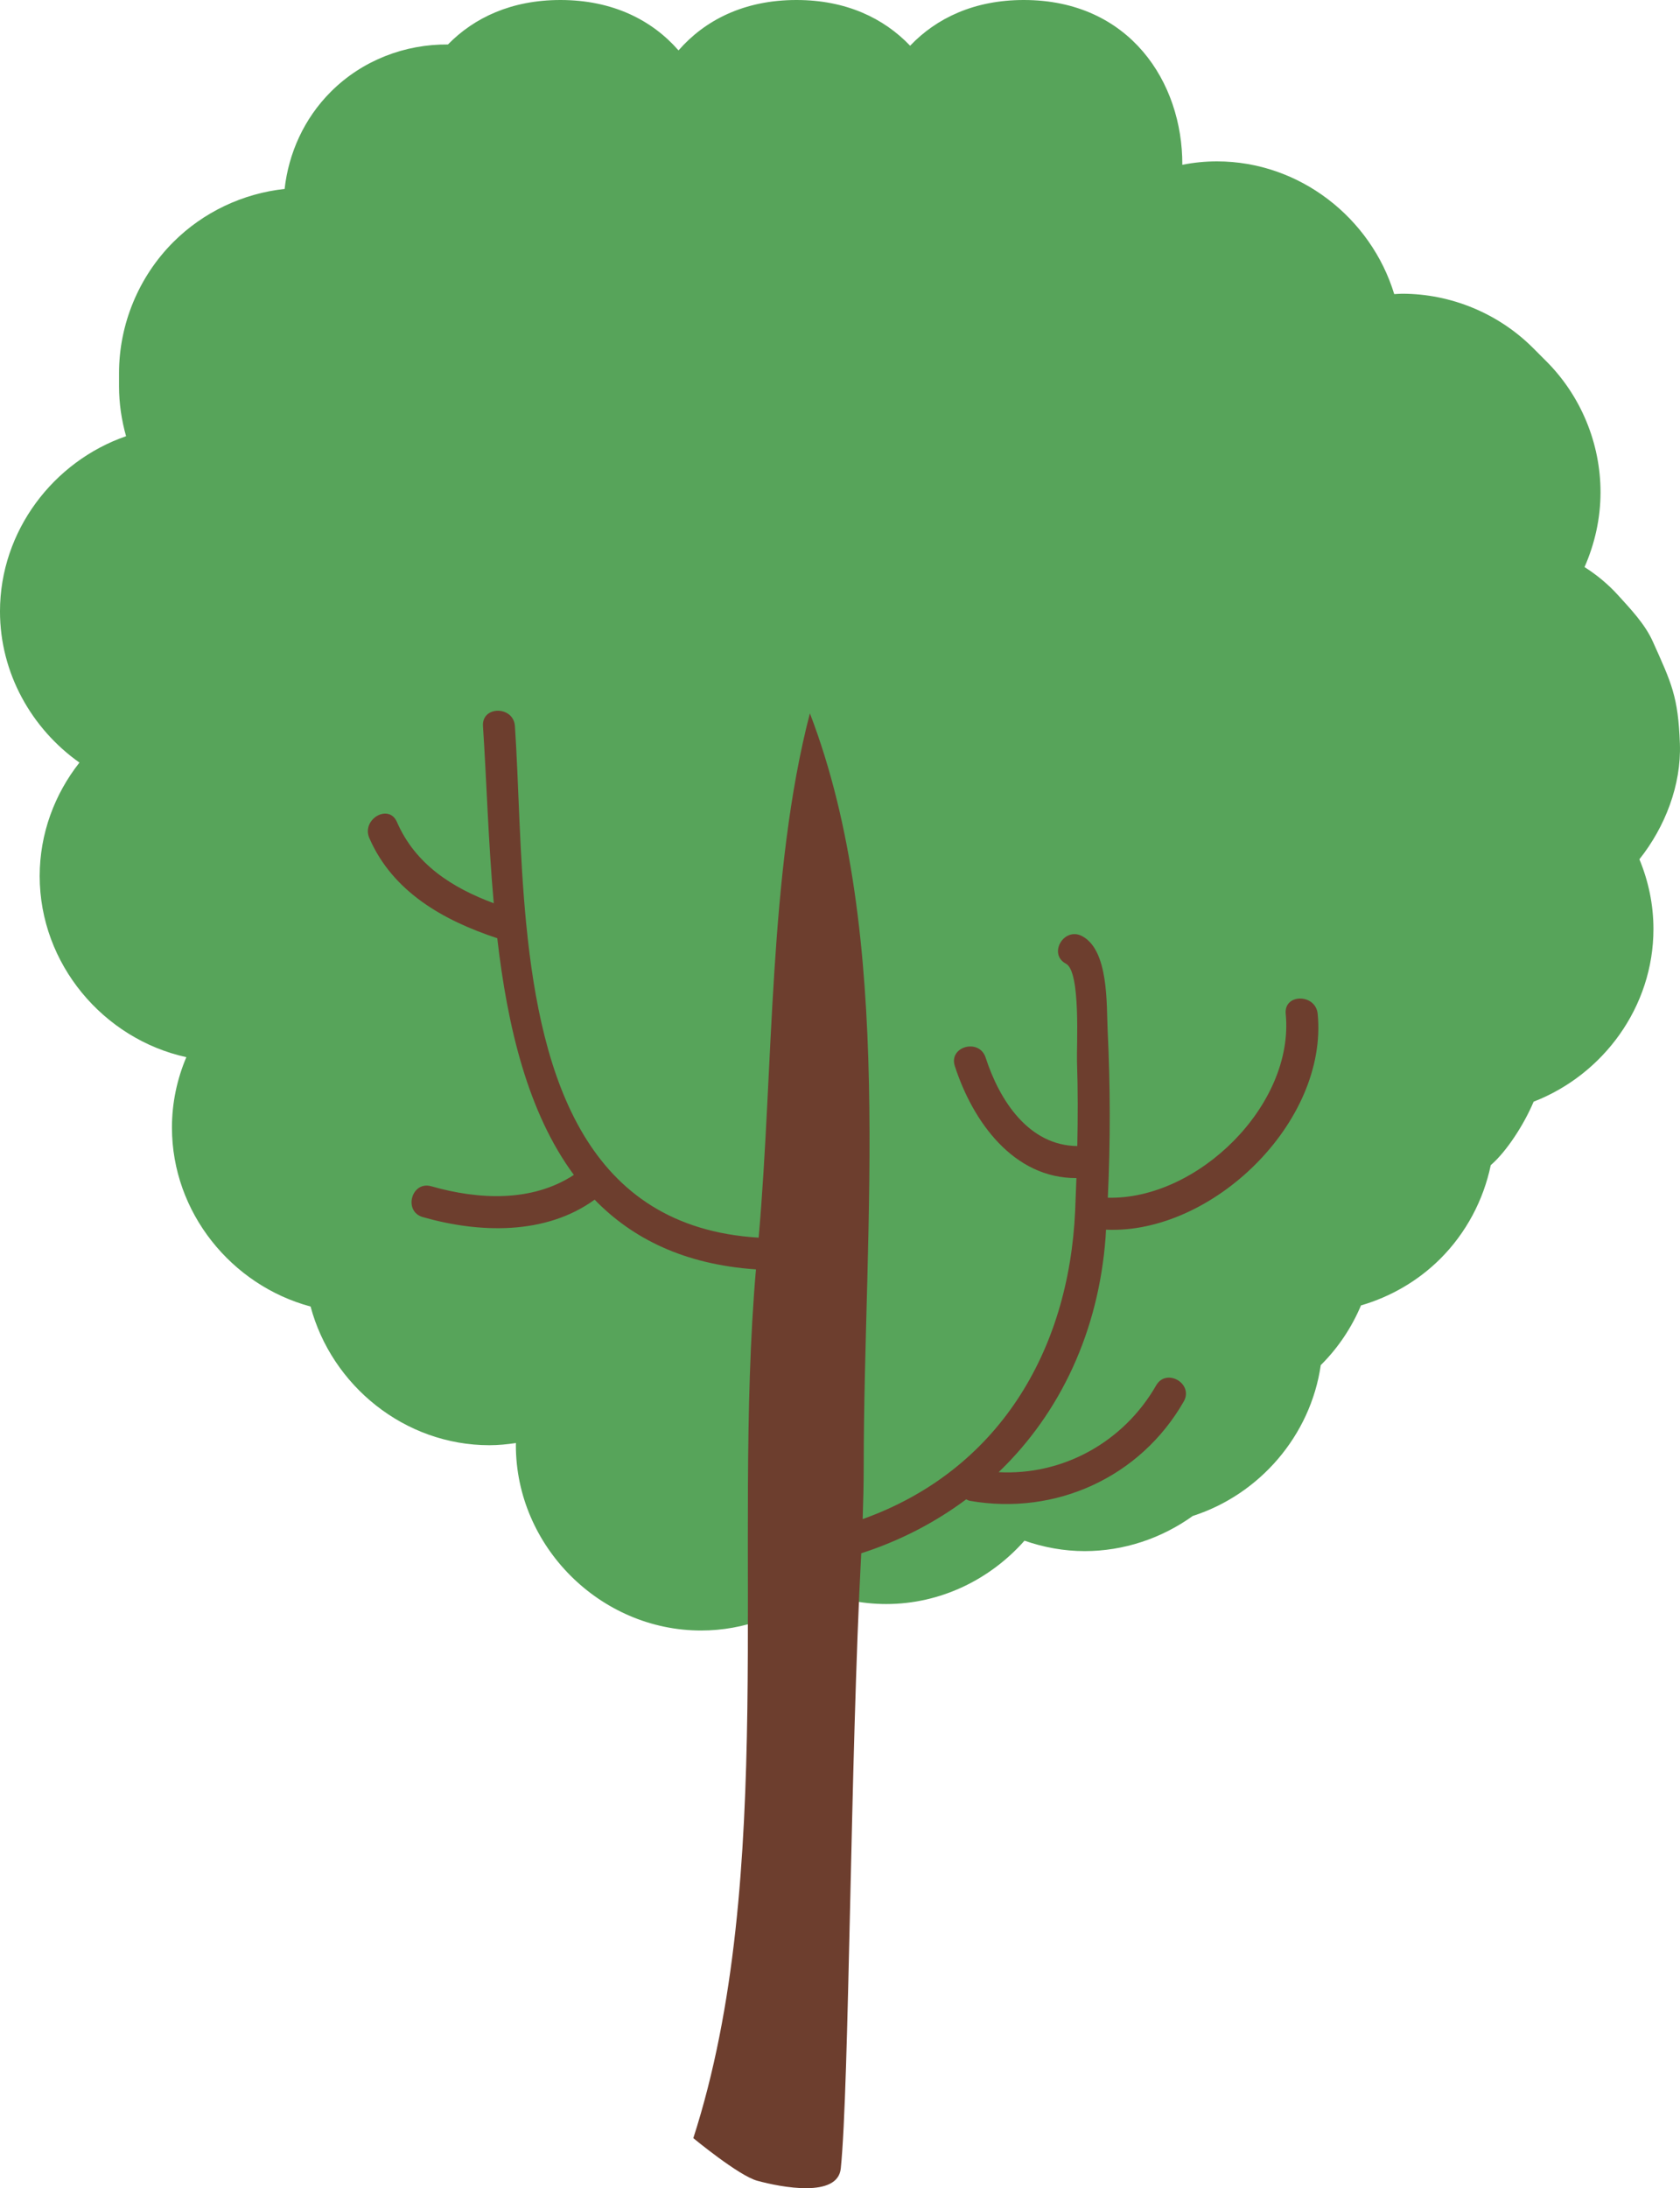 <?xml version="1.0" encoding="UTF-8" standalone="no"?>
<!-- Created with Inkscape (http://www.inkscape.org/) -->

<svg
   xmlns:dc="http://purl.org/dc/elements/1.1/"
   xmlns:cc="http://creativecommons.org/ns#"
   xmlns:rdf="http://www.w3.org/1999/02/22-rdf-syntax-ns#"
   xmlns:svg="http://www.w3.org/2000/svg"
   xmlns="http://www.w3.org/2000/svg"
   xmlns:sodipodi="http://sodipodi.sourceforge.net/DTD/sodipodi-0.dtd"
   xmlns:inkscape="http://www.inkscape.org/namespaces/inkscape"
   width="54.133mm"
   height="70.466mm"
   viewBox="0 0 191.811 249.684"
   id="svg4265"
   version="1.1"
   inkscape:version="0.91 r13725"
   sodipodi:docname="tree1.svg">
  <defs
     id="defs4267" />
  <sodipodi:namedview
     id="base"
     pagecolor="#ffffff"
     bordercolor="#666666"
     borderopacity="1.0"
     inkscape:pageopacity="0.0"
     inkscape:pageshadow="2"
     inkscape:zoom="0.98994949"
     inkscape:cx="-13.350074"
     inkscape:cy="3.7336064"
     inkscape:document-units="px"
     inkscape:current-layer="layer1"
     showgrid="false"
     fit-margin-top="0"
     fit-margin-left="0"
     fit-margin-right="0"
     fit-margin-bottom="0"
     inkscape:window-width="1680"
     inkscape:window-height="983"
     inkscape:window-x="0"
     inkscape:window-y="0"
     inkscape:window-maximized="1" />
  <g
     inkscape:label="Layer 1"
     inkscape:groupmode="layer"
     id="layer1"
     transform="translate(-109.69,-116.696)">
    <g
       transform="matrix(0.125,0,0,-0.125,-10.479,470.033)"
       id="g4250">
      <path
         inkscape:connector-curvature="0"
         id="path104"
         style="fill:#57a45a;fill-opacity:1;fill-rule:nonzero;stroke:none"
         d="m 2495.75,2147.79 c -1.59,43.21 -7.6,55.1 -24.75,93.3 -7.21,16.05 -20.22,29.57 -31.85,42.42 -8.79,9.7 -19.25,18.39 -30.51,25.55 9.44,21.38 14.61,44.61 14.61,68.27 0,44.69 -17.95,88.05 -49.54,119.62 l -12.07,12.08 c -31.59,31.58 -74.94,49.54 -119.61,49.54 -2.43,0 -4.81,-0.25 -7.21,-0.36 -21.1,69.45 -86.34,121.18 -161.94,121.18 -10.79,0 -21.35,-1.09 -31.61,-3.12 0.31,75.11 -47.94,150.43 -144.81,150.43 -45.27,0 -79.79,-16.55 -103.82,-41.75 -24.04,25.19 -58.55,41.75 -103.81,41.75 -47.79,0 -83.63,-18.4 -107.73,-46.01 -24.14,27.62 -60.08,46.01 -107.89,46.01 -44.56,0 -78.7,-16.06 -102.7,-40.59 -38.88,0.3 -77.86,-14.07 -107,-43.2 -24.53,-24.53 -38.53,-56.09 -42.2,-88.69 -38.2,-4.11 -74.35,-21.19 -101.69,-48.53 -31.57,-31.58 -49.54,-74.93 -49.54,-119.61 l 0,-12.08 c 0,-15.47 2.29,-30.77 6.42,-45.48 -66.36,-22.96 -115.152,-86.54 -115.152,-159.91 0,-56.51 28.972,-107.18 72.562,-138.03 -22.65,-28.76 -36.308,-64.81 -36.308,-103.6 0,-80.17 58.178,-148.73 133.958,-165.3 -8.43,-19.86 -13.15,-41.57 -13.15,-64.26 0,-77.53 54.48,-144.07 126.62,-163.36 19.28,-72.13 85.81,-126.61 163.35,-126.61 8.23,0 16.27,0.82 24.22,2 -0.02,-0.66 -0.06,-1.32 -0.06,-1.99 0,-92.21 76.94,-169.15 169.15,-169.15 39.32,0 75.79,14.07 104.73,37.28 19.94,-8.41 41.7,-13.11 64.41,-13.11 49.84,0 95.1,22.6 126.27,57.82 17.58,-6.1 36.11,-9.51 54.97,-9.51 35.56,0 70.16,11.54 98.77,32.1 60.92,19.55 107.6,73.26 116.89,137.73 0.19,0.19 0.41,0.36 0.6,0.54 15.52,15.54 27.71,33.94 36.14,53.91 27.2,7.91 52.33,22.49 72.59,42.74 23.38,23.4 39.25,53.25 45.93,85.31 0.32,0.28 0.57,0.49 0.89,0.78 13.55,11.96 29.32,35.88 38.27,57.15 63.41,24.55 109.44,86.37 109.44,157.6 0,22.42 -4.63,43.92 -12.84,63.66 23.5,29.51 38.36,67.92 37,105.48" />
      <path
         inkscape:connector-curvature="0"
         id="path106"
         style="fill:#6d3e2e;fill-opacity:1;fill-rule:nonzero;stroke:none"
         d="m 1971.56,1704.2 c 97.08,-4.44 202.94,98.21 193.34,197.01 -1.8,18.56 -31.01,18.73 -29.19,0 8.1,-83.3 -80.67,-169.96 -162.5,-167.82 2.44,50.99 2.3,102.27 -0.17,153.15 -1.1,22.7 1.23,72.67 -23.3,85.63 -16.62,8.79 -31.38,-16.41 -14.73,-25.19 13.67,-7.23 9.56,-75.34 10.05,-89.29 0.87,-25.7 0.8,-51.43 0.27,-77.15 -44.29,0.49 -70.95,41.33 -83.74,80.78 -5.76,17.8 -33.95,10.2 -28.12,-7.76 16.48,-50.89 53.66,-102.52 111.07,-102.25 -0.34,-9.93 -0.72,-19.86 -1.17,-29.79 -5.74,-129.21 -70.9,-237.5 -194.07,-281.51 0.56,16.22 0.96,32.39 0.96,48.49 0,219.35 29.11,483.33 -49.17,687.05 -37.87,-145.64 -33.15,-324.29 -46.81,-478.65 -0.03,0 -0.06,0.03 -0.09,0.03 -157.48,9.5 -198.4,146.52 -212.12,285.6 -0.01,0.2 -0.06,0.39 -0.07,0.59 -6.27,63.91 -6.82,128.22 -10.33,180.74 -1.24,18.67 -30.43,18.79 -29.18,0 3.25,-48.76 4.81,-104.99 9.84,-161.67 -37.69,13.99 -71.53,35.29 -88.44,74.18 -7.49,17.21 -32.63,2.35 -25.19,-14.73 21.43,-49.25 68.02,-75.3 116.84,-91.38 9.26,-80.42 27.76,-158.97 69.97,-216.05 -38.42,-25.19 -87.41,-22.62 -130.22,-10.38 -18.12,5.16 -25.81,-22.98 -7.75,-28.14 51.21,-14.63 111.97,-16.69 156.93,15.92 34.57,-35.58 81.9,-59.19 147.36,-63.64 -21.92,-252.1 20.01,-553.68 -57.22,-793.04 0,0 41.45,-34.289 58.37,-38.891 22.2,-6.047 73.54,-15.828 76.32,11.191 7.75,75.602 8.7,373.91 18.69,561.58 35.75,11.51 67.78,28.33 95.87,49.24 1.11,-0.5 2.04,-1.13 3.44,-1.37 78.19,-13.67 155.55,21.46 195.22,90.61 9.39,16.36 -15.84,31.07 -25.19,14.73 -29.68,-51.72 -85.18,-82.3 -143.84,-79.17 56.74,54.41 91.37,129.19 97.67,214.31 0.17,2.34 0.24,4.71 0.4,7.04" />
    </g>
  </g>
</svg>
